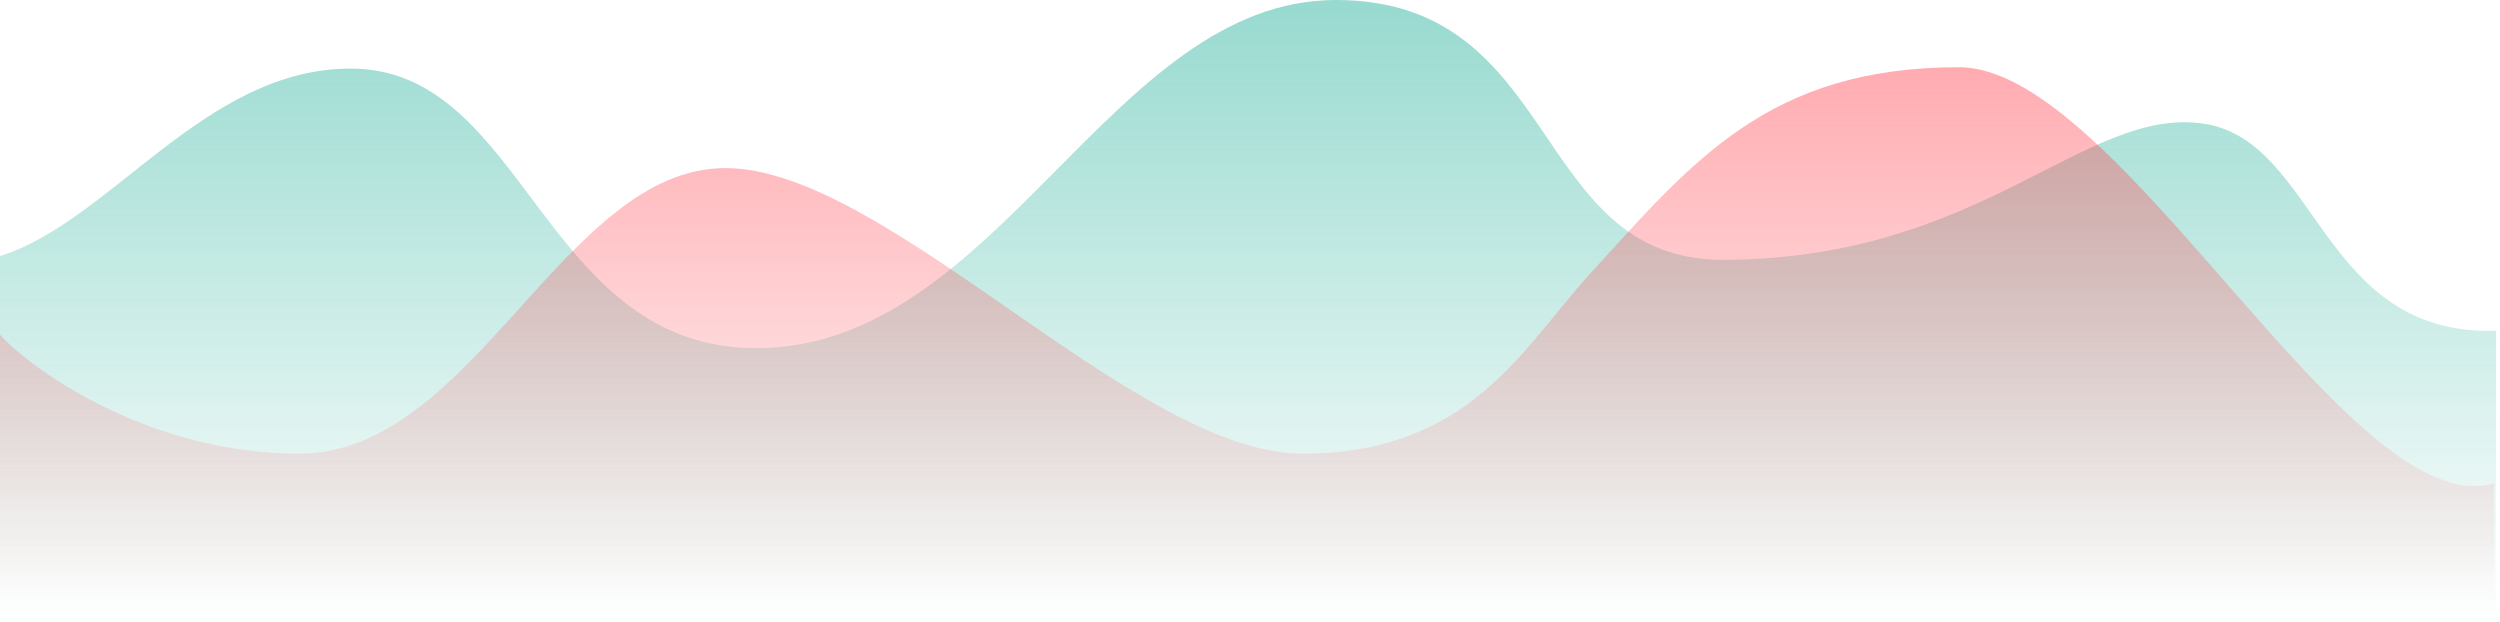 <svg width="1190" height="296" viewBox="0 0 1190 296" fill="none" xmlns="http://www.w3.org/2000/svg" xmlns:xlink="http://www.w3.org/1999/xlink">
<path d="M166.946,32.652C97.275,32.652 52.842,105.455 -0.241,122L-0.241,296L1188.131,296L1188.131,157.432C1104.525,160.189 1103.331,66.802 1048.789,58.848C992.057,50.576 943.287,123.652 819.869,123.652C728.299,123.652 743.381,0 635.887,0C528.395,0 475.491,165.704 360.037,165.705C257.989,165.705 250.553,32.652 166.946,32.652Z" fill="url(#pf_0_1_281)"/>
<path d="M142.563,215.926C67.819,215.926 11.742,172.999 -0.241,159L-0.241,288L1187.133,288L1187.133,230C1119.225,250.592 1009.279,32 932.481,32C841.605,32 805.597,76.927 756.723,130.468C724.765,165.475 699.801,215.926 619.909,215.926C540.019,215.926 422.181,80.001 345.285,80.001C268.391,80.001 225.449,215.926 142.563,215.926Z" fill="url(#pf_0_1_284)"/>
<defs>
<linearGradient id="pf_0_1_281" x1="608.364" y1="-68" x2="608.364" y2="296" gradientUnits="userSpaceOnUse">
<stop stop-color="#00A389" stop-opacity="0.5"/>
<stop offset="1" stop-color="#00A389" stop-opacity="0"/>
</linearGradient>
<linearGradient id="pf_0_1_284" x1="593.445" y1="10" x2="593.445" y2="288" gradientUnits="userSpaceOnUse">
<stop stop-color="#FF4A55" stop-opacity="0.5"/>
<stop offset="1" stop-color="#FF4A55" stop-opacity="0"/>
</linearGradient>
</defs>
</svg>
